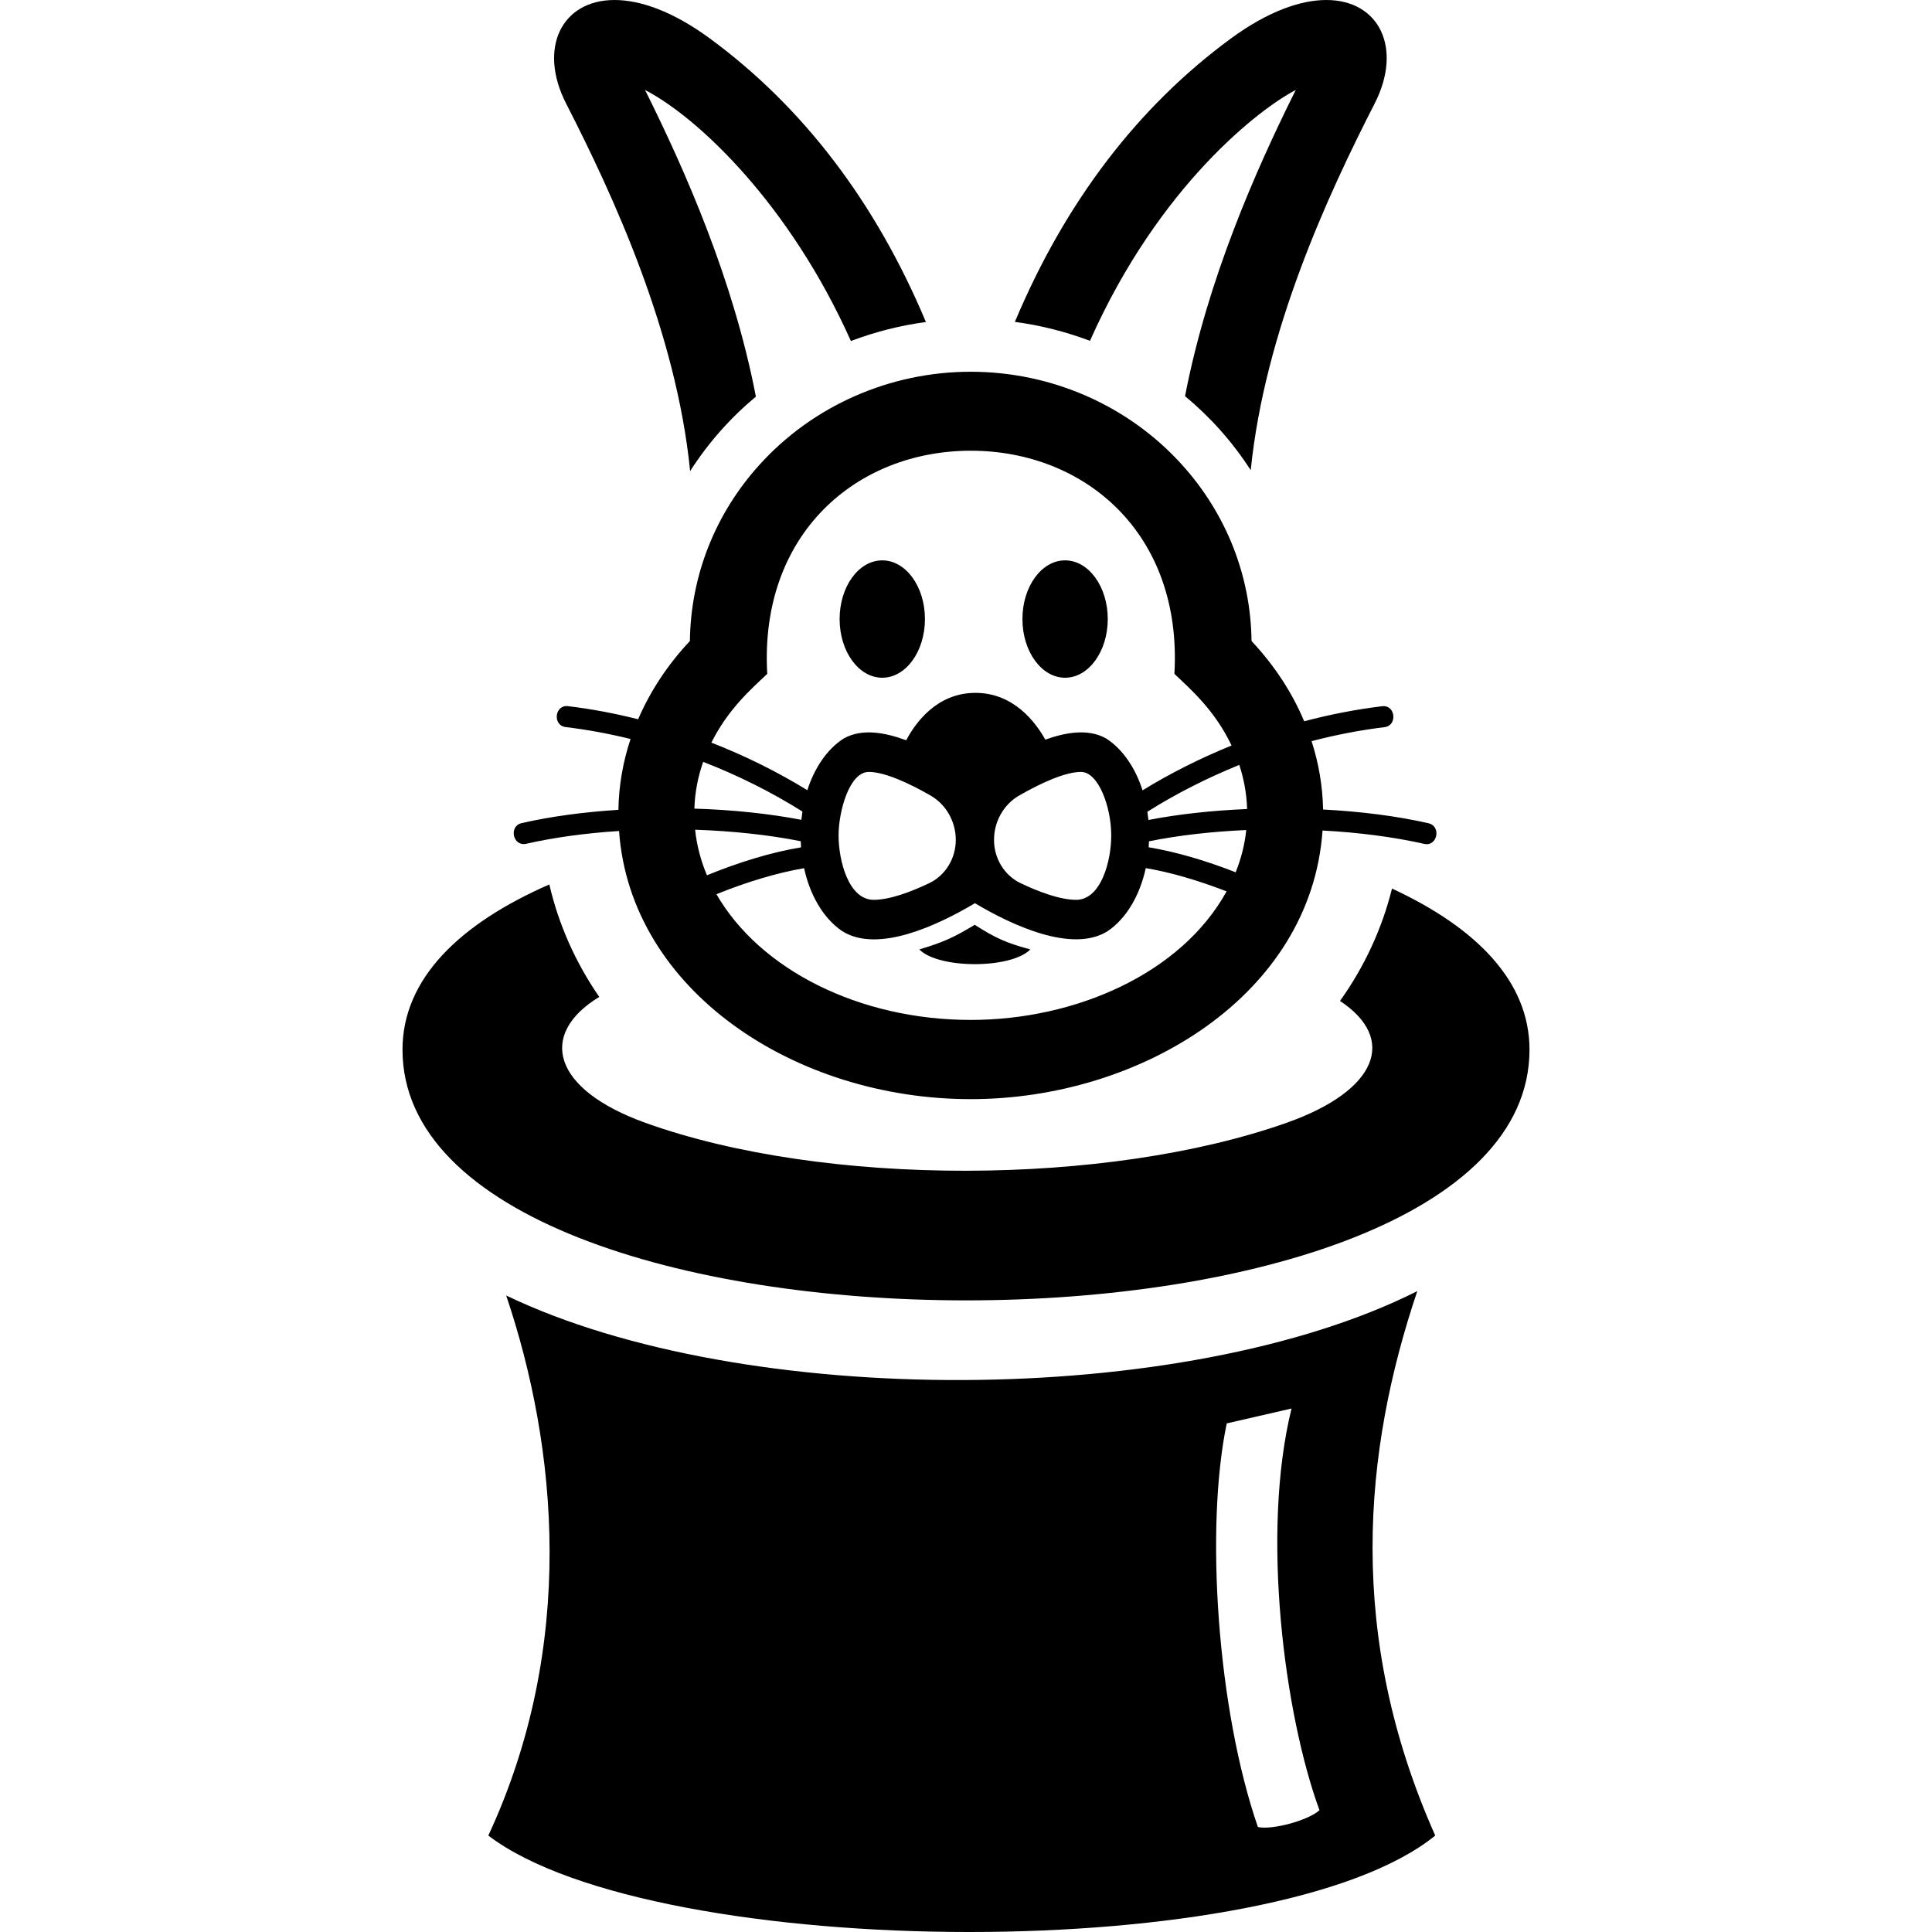 <svg xmlns="http://www.w3.org/2000/svg" width="24" height="24" viewBox="0 0 24 24"><path d="M12.108 11.488c.263.168.392.225.691.306-.237.244-1.141.244-1.379 0 .29-.086.429-.148.688-.306zm3.988-10.37c-.505 1.013-1.096 2.36-1.375 3.803.307.255.584.56.816.92.174-1.722.955-3.413 1.539-4.554.351-.686.06-1.287-.6-1.287-.32 0-.726.141-1.188.48-1.156.85-2.057 2.033-2.681 3.519.321.042.634.122.933.235.862-1.938 2.119-2.89 2.556-3.116zm-7.523 4.734c.231-.36.507-.667.817-.925-.279-1.446-.871-2.795-1.377-3.809.657.34 1.796 1.416 2.557 3.118.299-.113.612-.193.932-.236-.624-1.487-1.525-2.67-2.681-3.52-.462-.34-.868-.48-1.187-.48-.661 0-.952.603-.601 1.287.585 1.143 1.368 2.838 1.54 4.565zm8.719 5.186c-.125.501-.342.97-.646 1.396.709.468.473 1.112-.664 1.514-2.229.788-5.741.8-7.965 0-1.152-.414-1.339-1.097-.573-1.564-.294-.427-.504-.896-.62-1.397-1.107.484-1.824 1.167-1.824 2.052 0 4.152 14 4.154 14 0 0-.853-.668-1.519-1.708-2.001zm-10.812-.813c.363-.083.774-.138 1.202-.165.005-.3.056-.595.151-.88-.268-.066-.538-.116-.806-.148-.165-.02-.138-.279.029-.26.291.035.582.09.871.163.15-.348.366-.677.643-.972.01-.81.313-1.581.867-2.192.663-.732 1.618-1.153 2.622-1.153s1.959.42 2.622 1.153c.554.612.856 1.383.866 2.192.284.303.504.639.654.997.321-.085.646-.148.969-.187.166-.02.193.24.029.26-.302.037-.605.095-.906.174.089.275.137.56.143.849.465.024.917.081 1.31.171.161.037.11.293-.054.256-.379-.086-.814-.142-1.263-.166-.142 2.047-2.261 3.337-4.37 3.337-2.185 0-4.228-1.35-4.369-3.331-.411.026-.807.08-1.155.159-.164.036-.218-.22-.055-.257zm2.302.648c.4-.164.805-.287 1.169-.347l-.004-.076c-.4-.08-.851-.127-1.312-.143.02.193.07.383.147.566zm6.455.2c-.348-.135-.694-.237-1.004-.289-.067.312-.226.617-.475.784-.443.278-1.199-.081-1.647-.348-.452.269-1.202.627-1.647.348-.25-.168-.409-.474-.475-.783-.336.057-.713.171-1.089.323.536.933 1.769 1.562 3.159 1.562 1.294 0 2.612-.57 3.178-1.597zm-4.384.105c.198 0 .459-.097.688-.206.202-.096.332-.306.332-.538 0-.229-.12-.439-.312-.551-.271-.156-.574-.294-.768-.294-.245 0-.375.496-.376.783-.001.322.126.806.436.806zm1.827-.206c.229.109.491.206.688.206.309 0 .438-.483.436-.806-.001-.346-.158-.783-.376-.783-.195 0-.498.138-.769.294-.191.111-.311.322-.311.55 0 .233.13.443.332.539zm2.801-.661c-.425.019-.838.065-1.208.14l-.004.074c.337.056.709.165 1.081.311.068-.17.113-.346.131-.525zm-.086-.809c-.397.161-.782.355-1.142.582l.013.102c.377-.073.796-.118 1.226-.136-.006-.198-.042-.38-.097-.548zm-6.558-.277c.415.162.816.36 1.192.591.083-.262.241-.511.455-.644.233-.129.524-.068.773.024.114-.215.379-.589.861-.589.473 0 .746.363.867.581.244-.087.526-.142.753-.016.215.135.373.385.455.646.35-.215.722-.401 1.106-.557-.209-.439-.507-.697-.71-.89.1-1.748-1.116-2.772-2.529-2.772-1.426 0-2.628 1.04-2.529 2.772-.203.192-.485.437-.694.854zm-.211.82c.465.014.922.061 1.329.139l.013-.103c-.387-.243-.803-.45-1.233-.617-.062.177-.103.37-.109.581zm4.605-1.626c.292 0 .53-.326.53-.729s-.238-.729-.53-.729c-.293 0-.53.326-.53.729s.237.729.53.729zm4.598 14.383c-.991.806-3.379 1.198-5.788 1.198-2.458 0-4.938-.408-5.975-1.198 1.097-2.361.859-4.82.222-6.709 2.945 1.416 8.422 1.403 11.318-.054-.672 1.995-.884 4.276.223 6.763zm-1.438-.315c-.433-1.181-.731-3.436-.347-4.99l-.805.185c-.271 1.297-.117 3.554.387 5.014.18.039.626-.082.765-.209zm-5.431-14.068c.293 0 .53-.326.53-.729s-.237-.729-.53-.729-.53.326-.53.729.237.729.53.729z"/></svg>